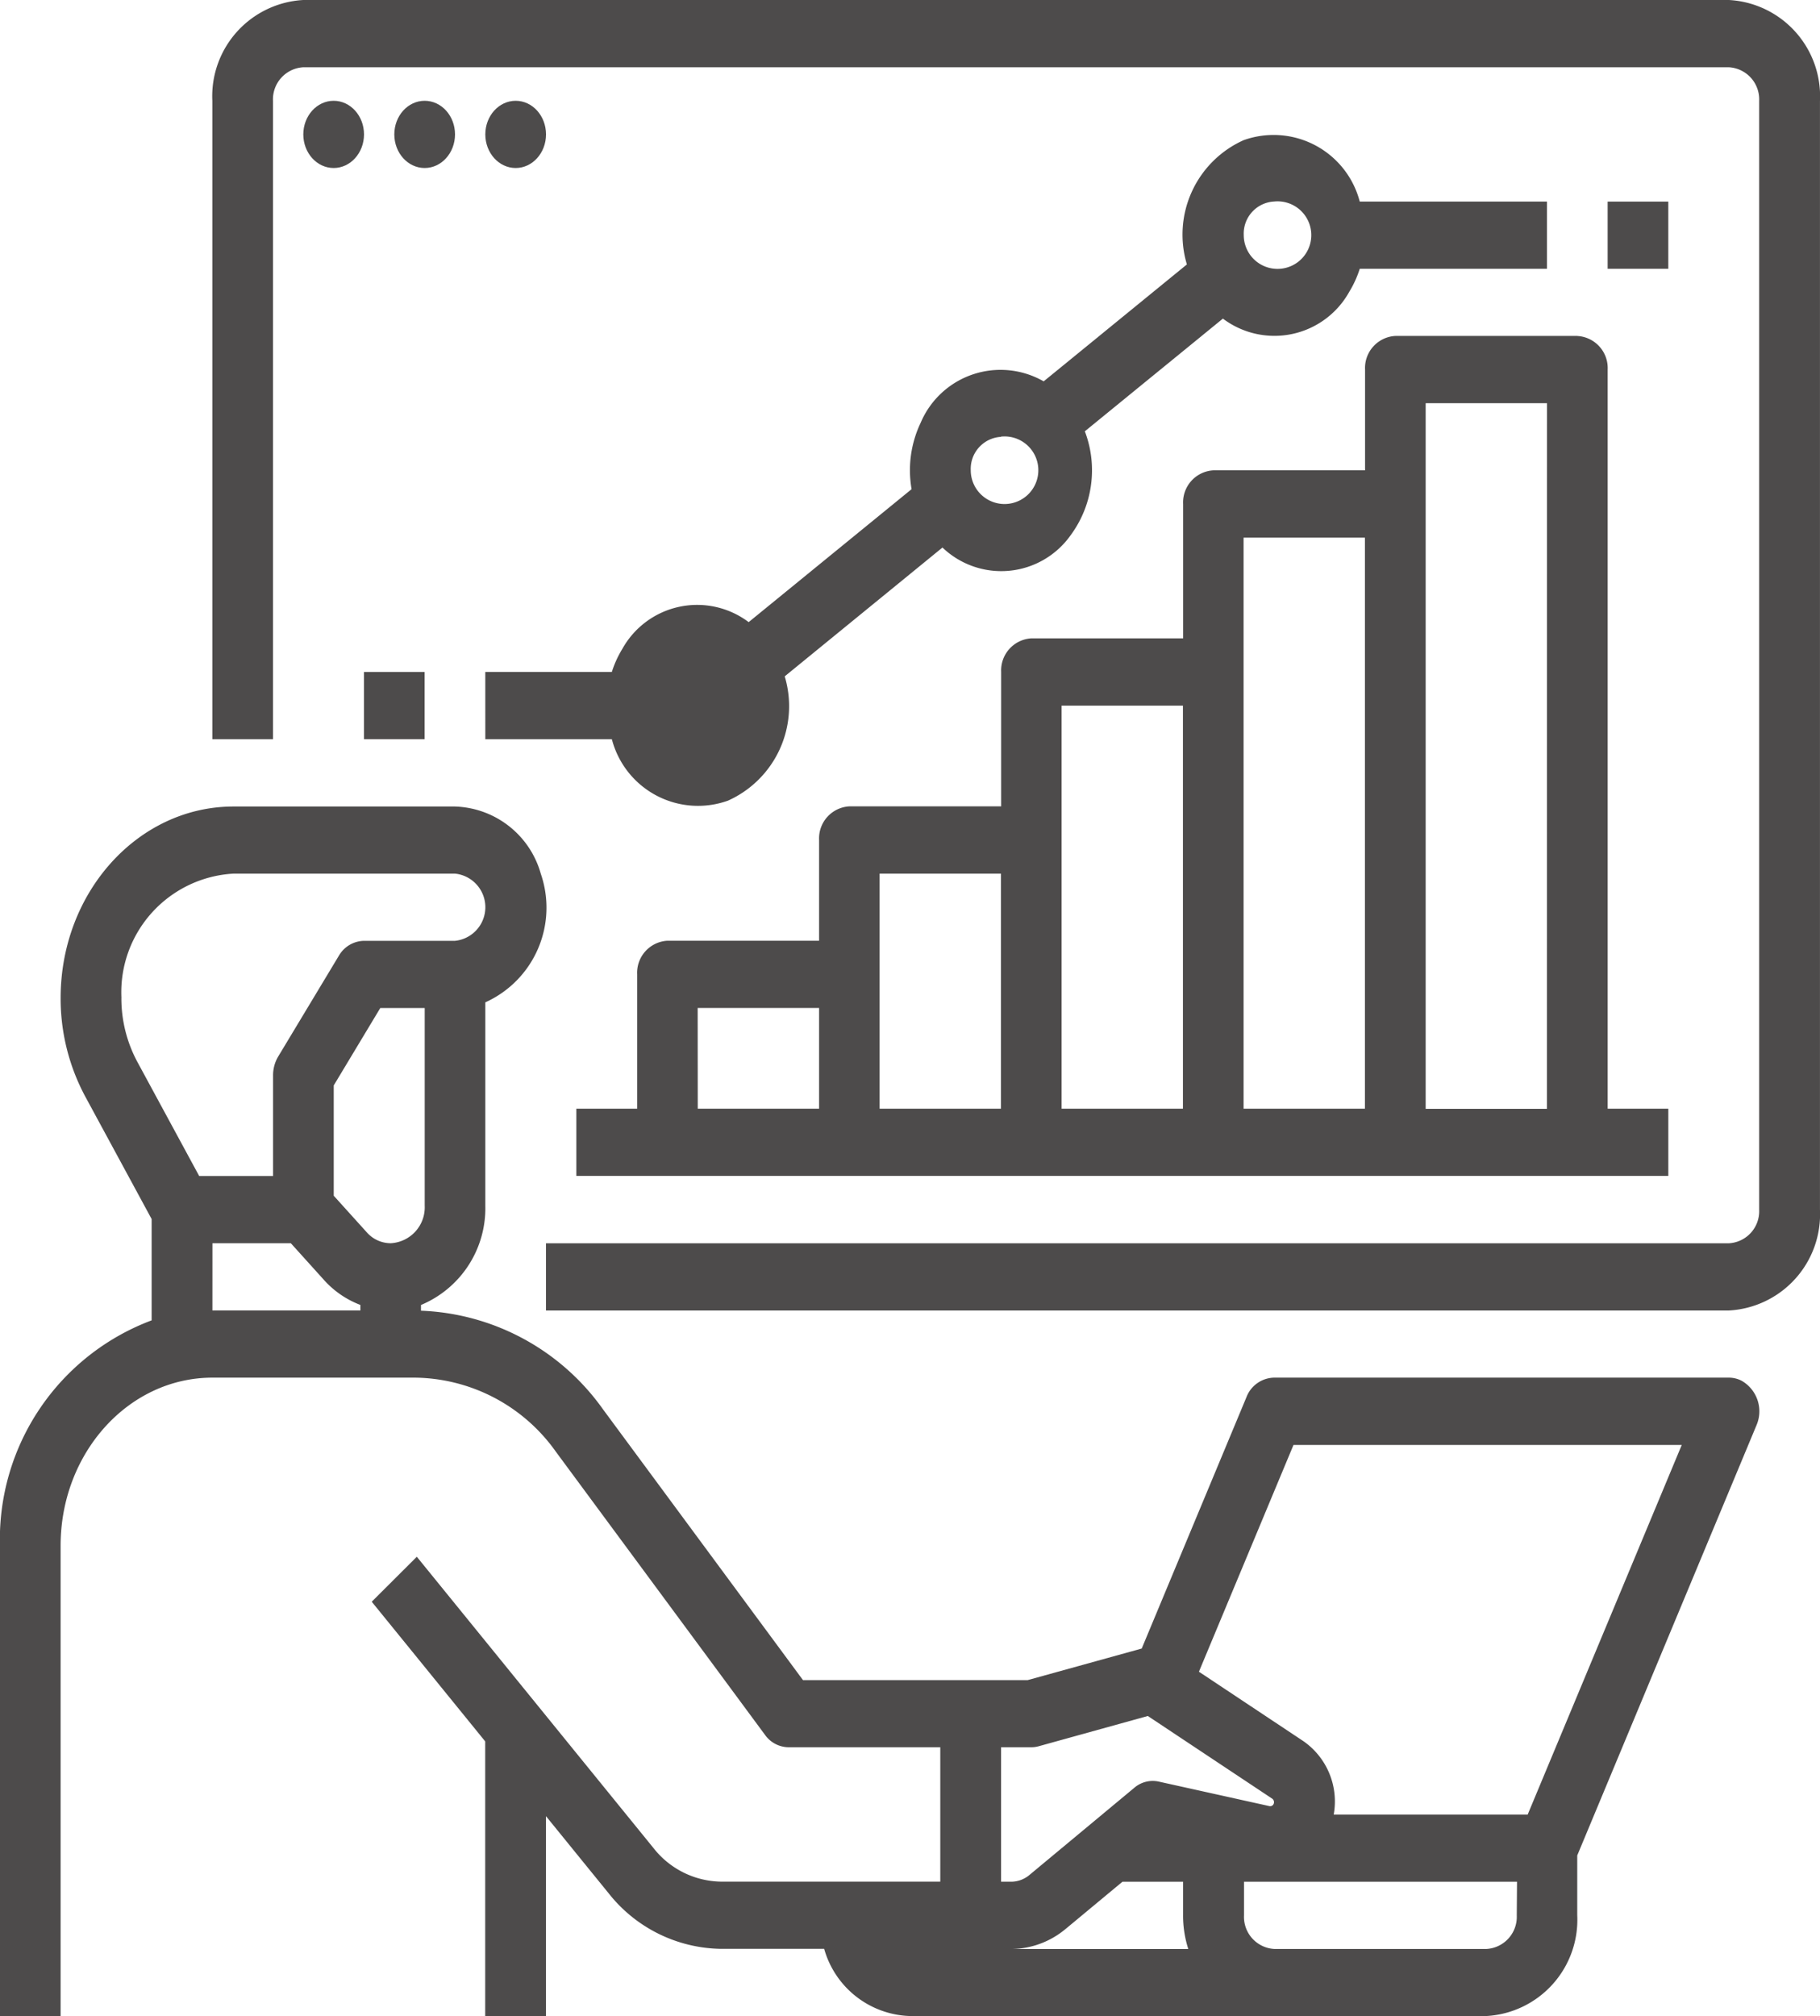<svg id="Group_1653" data-name="Group 1653" xmlns="http://www.w3.org/2000/svg" width="78.198" height="86.618" viewBox="0 0 78.198 86.618">
  <path id="Path_4357" data-name="Path 4357" d="M207.83,358.754H188.281a1.3,1.3,0,0,0-1.184.838l-4.5,10.8-4.905,1.358h-9.648l-8.6-11.644a10.054,10.054,0,0,0-7.814-4.228v-.246a4.5,4.5,0,0,0,2.764-4.267V342.63a4.463,4.463,0,0,0,2.384-5.524,3.956,3.956,0,0,0-3.688-2.889h-9.516c-4.1,0-7.428,3.685-7.427,8.229a8.9,8.9,0,0,0,1.058,4.23l2.852,5.264v4.353a10.046,10.046,0,0,0-6.517,9.682v20.21h2.606v-20.21c0-3.985,2.918-7.217,6.517-7.221h8.709a7.523,7.523,0,0,1,6.049,3.176l8.992,12.174a1.257,1.257,0,0,0,1.008.529h6.521v5.774h-9.408a3.757,3.757,0,0,1-2.906-1.433l-10.177-12.525-1.937,1.932,4.875,6v11.8H157v-8.588l2.691,3.312a6.26,6.26,0,0,0,4.844,2.389h4.418a3.96,3.96,0,0,0,3.686,2.887H197.4a4.141,4.141,0,0,0,3.91-4.33v-2.57l7.7-18.479a1.513,1.513,0,0,0-.639-1.915A1.2,1.2,0,0,0,207.83,358.754Zm-57.5-5.775a1.374,1.374,0,0,1-1.034-.474l-1.415-1.567V346.2l2-3.325h1.909v8.487a1.545,1.545,0,0,1-1.462,1.617Zm-11.571-10.54a5.105,5.105,0,0,1,4.82-5.339h9.513a1.451,1.451,0,0,1,0,2.887h-3.909a1.278,1.278,0,0,0-1.083.643l-2.607,4.331a1.565,1.565,0,0,0-.218.8v4.33H142.1l-2.658-4.906a5.774,5.774,0,0,1-.685-2.747Zm3.91,10.54h3.369l1.415,1.568a4.011,4.011,0,0,0,1.573,1.083v.237h-6.358Zm33.885,21.654h1.3a1.166,1.166,0,0,0,.316-.043l4.689-1.3,5.346,3.553a.185.185,0,0,1,.053.238.152.152,0,0,1-.134.083.156.156,0,0,1-.031,0l-4.771-1.057a1.214,1.214,0,0,0-1.036.261l-4.514,3.753a1.228,1.228,0,0,1-.783.289h-.435Zm2.781,7.8,2.433-2.021h2.606v1.447a4.715,4.715,0,0,0,.224,1.443h-7.609a3.688,3.688,0,0,0,2.346-.87Zm19.376-.577a1.381,1.381,0,0,1-1.3,1.443h-9.119a1.38,1.38,0,0,1-1.3-1.443v-1.444h11.73Zm.469-4.331h-8.334a3.156,3.156,0,0,0-1.3-3.152l-4.491-2.985,4.063-9.742H205.8Z" transform="translate(-133.542 -299.567)" fill="#4d4b4b"/>
  <path id="Path_4358" data-name="Path 4358" d="M208.812,299.567H147.556a4.14,4.14,0,0,0-3.909,4.33v27.428h2.606V303.9a1.381,1.381,0,0,1,1.3-1.443h61.255a1.381,1.381,0,0,1,1.3,1.443v47.638a1.379,1.379,0,0,1-1.3,1.443H157.982v2.888h50.829a4.143,4.143,0,0,0,3.91-4.331V303.9A4.142,4.142,0,0,0,208.812,299.567Z" transform="translate(-134.524 -299.567)" fill="#4d4b4b"/>
  <ellipse id="Ellipse_18" data-name="Ellipse 18" cx="1.304" cy="1.444" rx="1.304" ry="1.444" transform="translate(13.032 4.33)" fill="#4d4b4b"/>
  <ellipse id="Ellipse_19" data-name="Ellipse 19" cx="1.304" cy="1.444" rx="1.304" ry="1.444" transform="translate(16.942 4.33)" fill="#4d4b4b"/>
  <ellipse id="Ellipse_20" data-name="Ellipse 20" cx="1.304" cy="1.444" rx="1.304" ry="1.444" transform="translate(20.852 4.33)" fill="#4d4b4b"/>
  <path id="Path_4359" data-name="Path 4359" d="M203.977,314h-7.819a1.379,1.379,0,0,0-1.3,1.444v4.33h-6.517a1.379,1.379,0,0,0-1.3,1.444v5.774h-6.518a1.38,1.38,0,0,0-1.3,1.444v5.774H172.7a1.379,1.379,0,0,0-1.3,1.443h0v4.33h-6.517a1.379,1.379,0,0,0-1.3,1.444V347.2H160.97v2.887h46.918V347.2h-2.606V315.446a1.38,1.38,0,0,0-1.3-1.444Zm-37.794,28.871H171.4V347.2h-5.213ZM174,337.1h5.213v10.1H174Zm7.82-7.218h5.213V347.2h-5.213Zm7.819-7.217h5.213V347.2h-5.213Zm13.033,24.54h-5.21V316.889h5.214Z" transform="translate(-136.207 -299.567)" fill="#4d4b4b"/>
  <path id="Path_4360" data-name="Path 4360" d="M156.638,331.325h5.437a3.824,3.824,0,0,0,4.989,2.64,4.449,4.449,0,0,0,2.438-5.34l6.778-5.535a3.652,3.652,0,0,0,5.506-.527,4.7,4.7,0,0,0,.611-4.466l5.932-4.842a3.678,3.678,0,0,0,5.428-1.149,4.528,4.528,0,0,0,.452-.991h8.043v-2.887h-8.043a3.824,3.824,0,0,0-4.989-2.639,4.448,4.448,0,0,0-2.438,5.339l-6.154,5.023a3.726,3.726,0,0,0-5.286,1.782,4.735,4.735,0,0,0-.389,2.85l-7,5.712a3.679,3.679,0,0,0-5.428,1.15,4.5,4.5,0,0,0-.451.99h-5.437Zm33.887-23.1a1.451,1.451,0,1,1-1.3,1.443,1.38,1.38,0,0,1,1.3-1.443Zm-11.73,10.1a1.452,1.452,0,1,1-1.3,1.445v0a1.378,1.378,0,0,1,1.3-1.435Zm-13.032,10.1a1.446,1.446,0,1,0,0,.008Z" transform="translate(-135.786 -299.567)" fill="#4d4b4b"/>
  <rect id="Rectangle_332" data-name="Rectangle 332" width="2.606" height="2.887" transform="translate(69.074 8.661)" fill="#4d4b4b"/>
  <rect id="Rectangle_333" data-name="Rectangle 333" width="2.606" height="2.887" transform="translate(15.639 28.871)" fill="#4d4b4b"/>
</svg>
